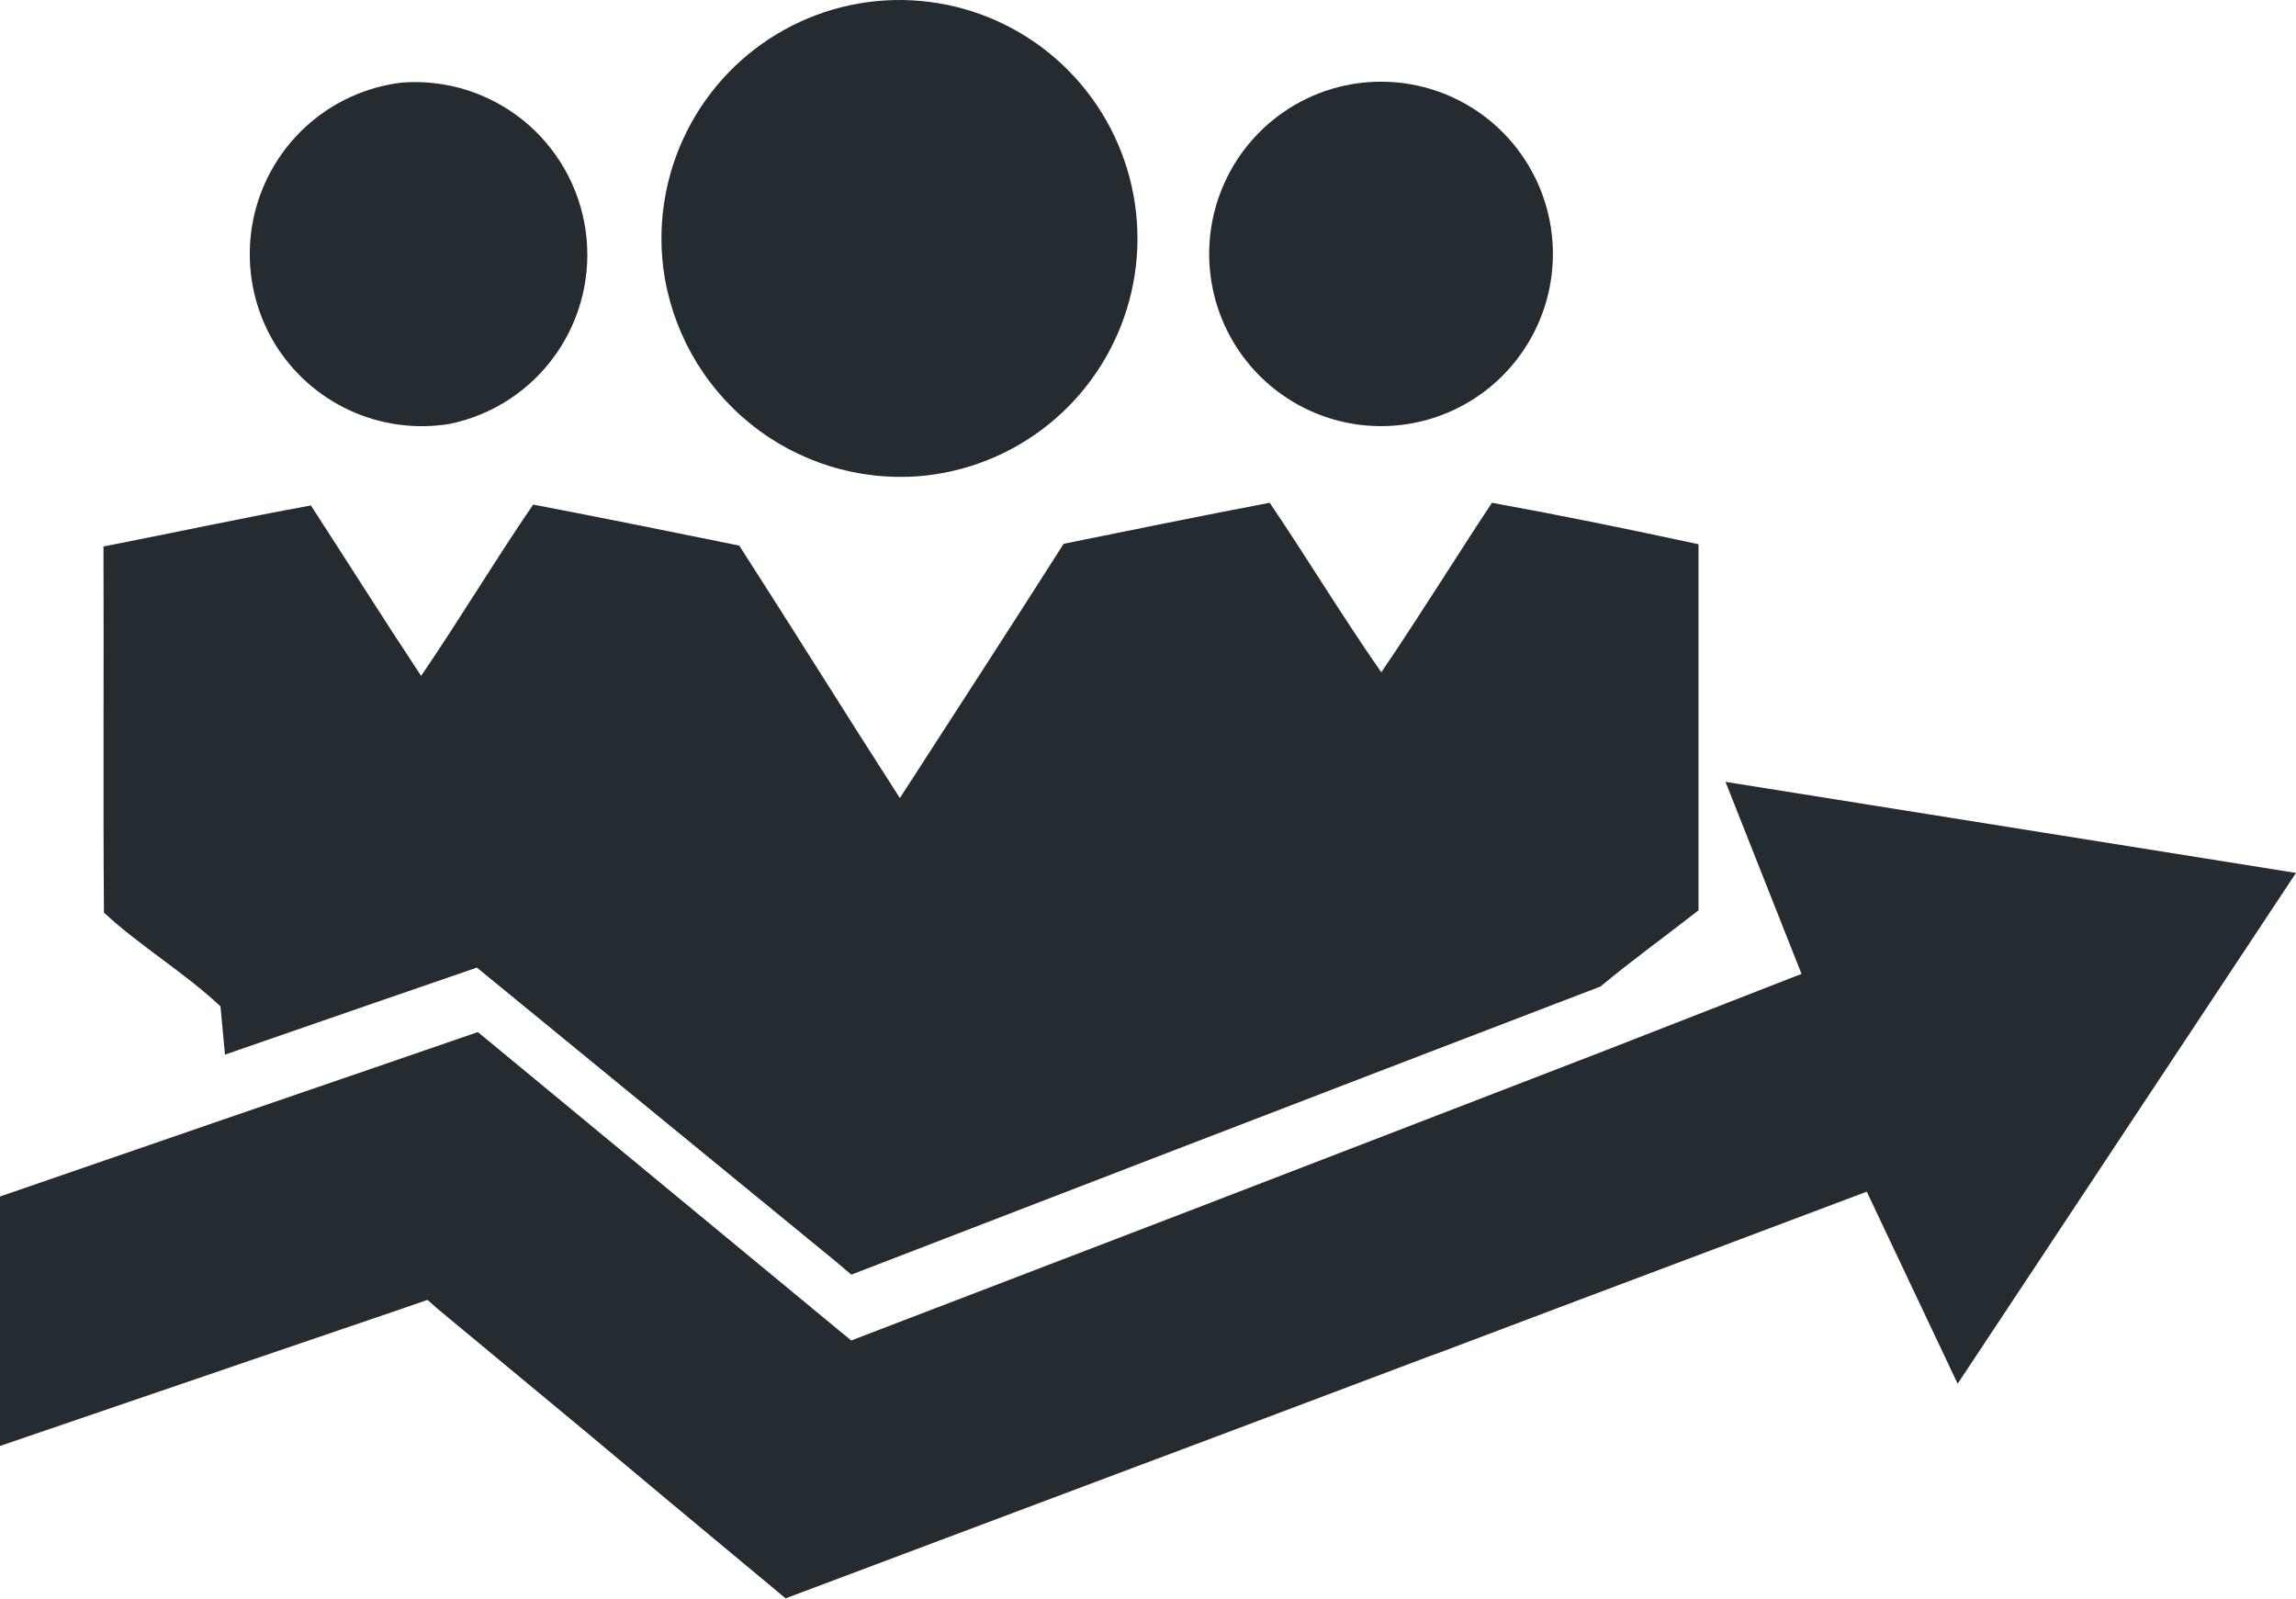 <svg width="135" height="94" viewBox="0 0 135 94" fill="none" xmlns="http://www.w3.org/2000/svg">
<path fill-rule="evenodd" clip-rule="evenodd" d="M54.074 27.996C56.854 27.758 59.499 26.694 61.671 24.94C63.842 23.185 65.441 20.82 66.262 18.149C67.082 15.477 67.088 12.621 66.276 9.946C65.465 7.271 63.875 4.901 61.71 3.138C59.544 1.376 56.903 0.302 54.124 0.055C51.346 -0.192 48.556 0.398 46.115 1.751C43.674 3.103 41.691 5.156 40.423 7.645C39.154 10.135 38.657 12.947 38.995 15.722C39.452 19.318 41.274 22.599 44.082 24.884C46.89 27.169 50.468 28.284 54.074 27.996Z" fill="#242C31"/>
<path fill-rule="evenodd" clip-rule="evenodd" d="M26.455 24.921C28.975 24.398 31.202 22.935 32.684 20.827C34.167 18.719 34.793 16.125 34.436 13.571C34.079 11.017 32.766 8.695 30.763 7.076C28.76 5.457 26.217 4.663 23.651 4.854C21.967 5.05 20.359 5.665 18.974 6.645C17.589 7.625 16.472 8.937 15.724 10.462C14.976 11.986 14.623 13.675 14.695 15.372C14.767 17.069 15.263 18.721 16.137 20.176C17.188 21.909 18.732 23.287 20.571 24.132C22.41 24.978 24.459 25.253 26.455 24.921Z" fill="#242C31"/>
<path fill-rule="evenodd" clip-rule="evenodd" d="M85.132 24.258C87.079 23.435 88.72 22.02 89.823 20.213C90.926 18.407 91.436 16.299 91.281 14.187C91.126 12.075 90.314 10.065 88.96 8.439C87.605 6.814 85.776 5.654 83.73 5.125C81.684 4.595 79.523 4.721 77.552 5.486C75.581 6.251 73.9 7.616 72.743 9.388C71.587 11.161 71.014 13.252 71.106 15.368C71.197 17.484 71.949 19.518 73.254 21.183C74.623 22.93 76.528 24.178 78.674 24.733C80.821 25.289 83.09 25.122 85.132 24.258Z" fill="#242C31"/>
<path fill-rule="evenodd" clip-rule="evenodd" d="M6.111 53.657C8.254 55.645 10.82 57.156 12.963 59.17L13.228 62.007L21.958 58.985L28.042 56.891L28.624 57.368L49.18 74.201L50.053 74.943L51.64 74.333L69.18 67.574L82.143 62.59L94.101 58.004C95.952 56.466 97.937 55.035 99.868 53.524C99.868 46.367 99.868 39.156 99.868 31.999C95.82 31.124 91.931 30.329 87.725 29.56C85.529 32.874 83.439 36.267 81.217 39.527C78.942 36.267 76.878 32.847 74.656 29.56C70.635 30.329 66.72 31.124 62.54 31.972C59.286 37.089 56.111 41.966 52.91 46.923C49.736 41.993 46.64 37.009 43.466 32.078C39.418 31.257 35.37 30.435 31.349 29.666C29.101 32.953 27.037 36.399 24.762 39.739C22.566 36.426 20.45 33.059 18.28 29.719C14.206 30.461 10.159 31.336 6.085 32.131C6.111 39.262 6.058 46.473 6.111 53.657Z" fill="#242C31"/>
<path fill-rule="evenodd" clip-rule="evenodd" d="M101.455 45.969L105.926 57.262L105.238 57.527L94.1 61.874L82.143 66.487L69.206 71.47L51.64 78.204L50.053 78.813L49.18 78.098L28.677 61.158L28.095 60.681L22.011 62.776L13.28 65.771L0.053 70.331L0 70.357V85.016L14.815 79.953L23.836 76.878L25.132 76.427L25.767 76.984L34.365 84.115L39.471 88.383L46.191 93.976L66.508 86.342L71.667 84.407L84.048 79.741L84.709 79.502L91.587 76.905L109.762 70.065L115.106 81.358L135 51.324L101.455 45.969Z" fill="#242C31"/>
</svg>
